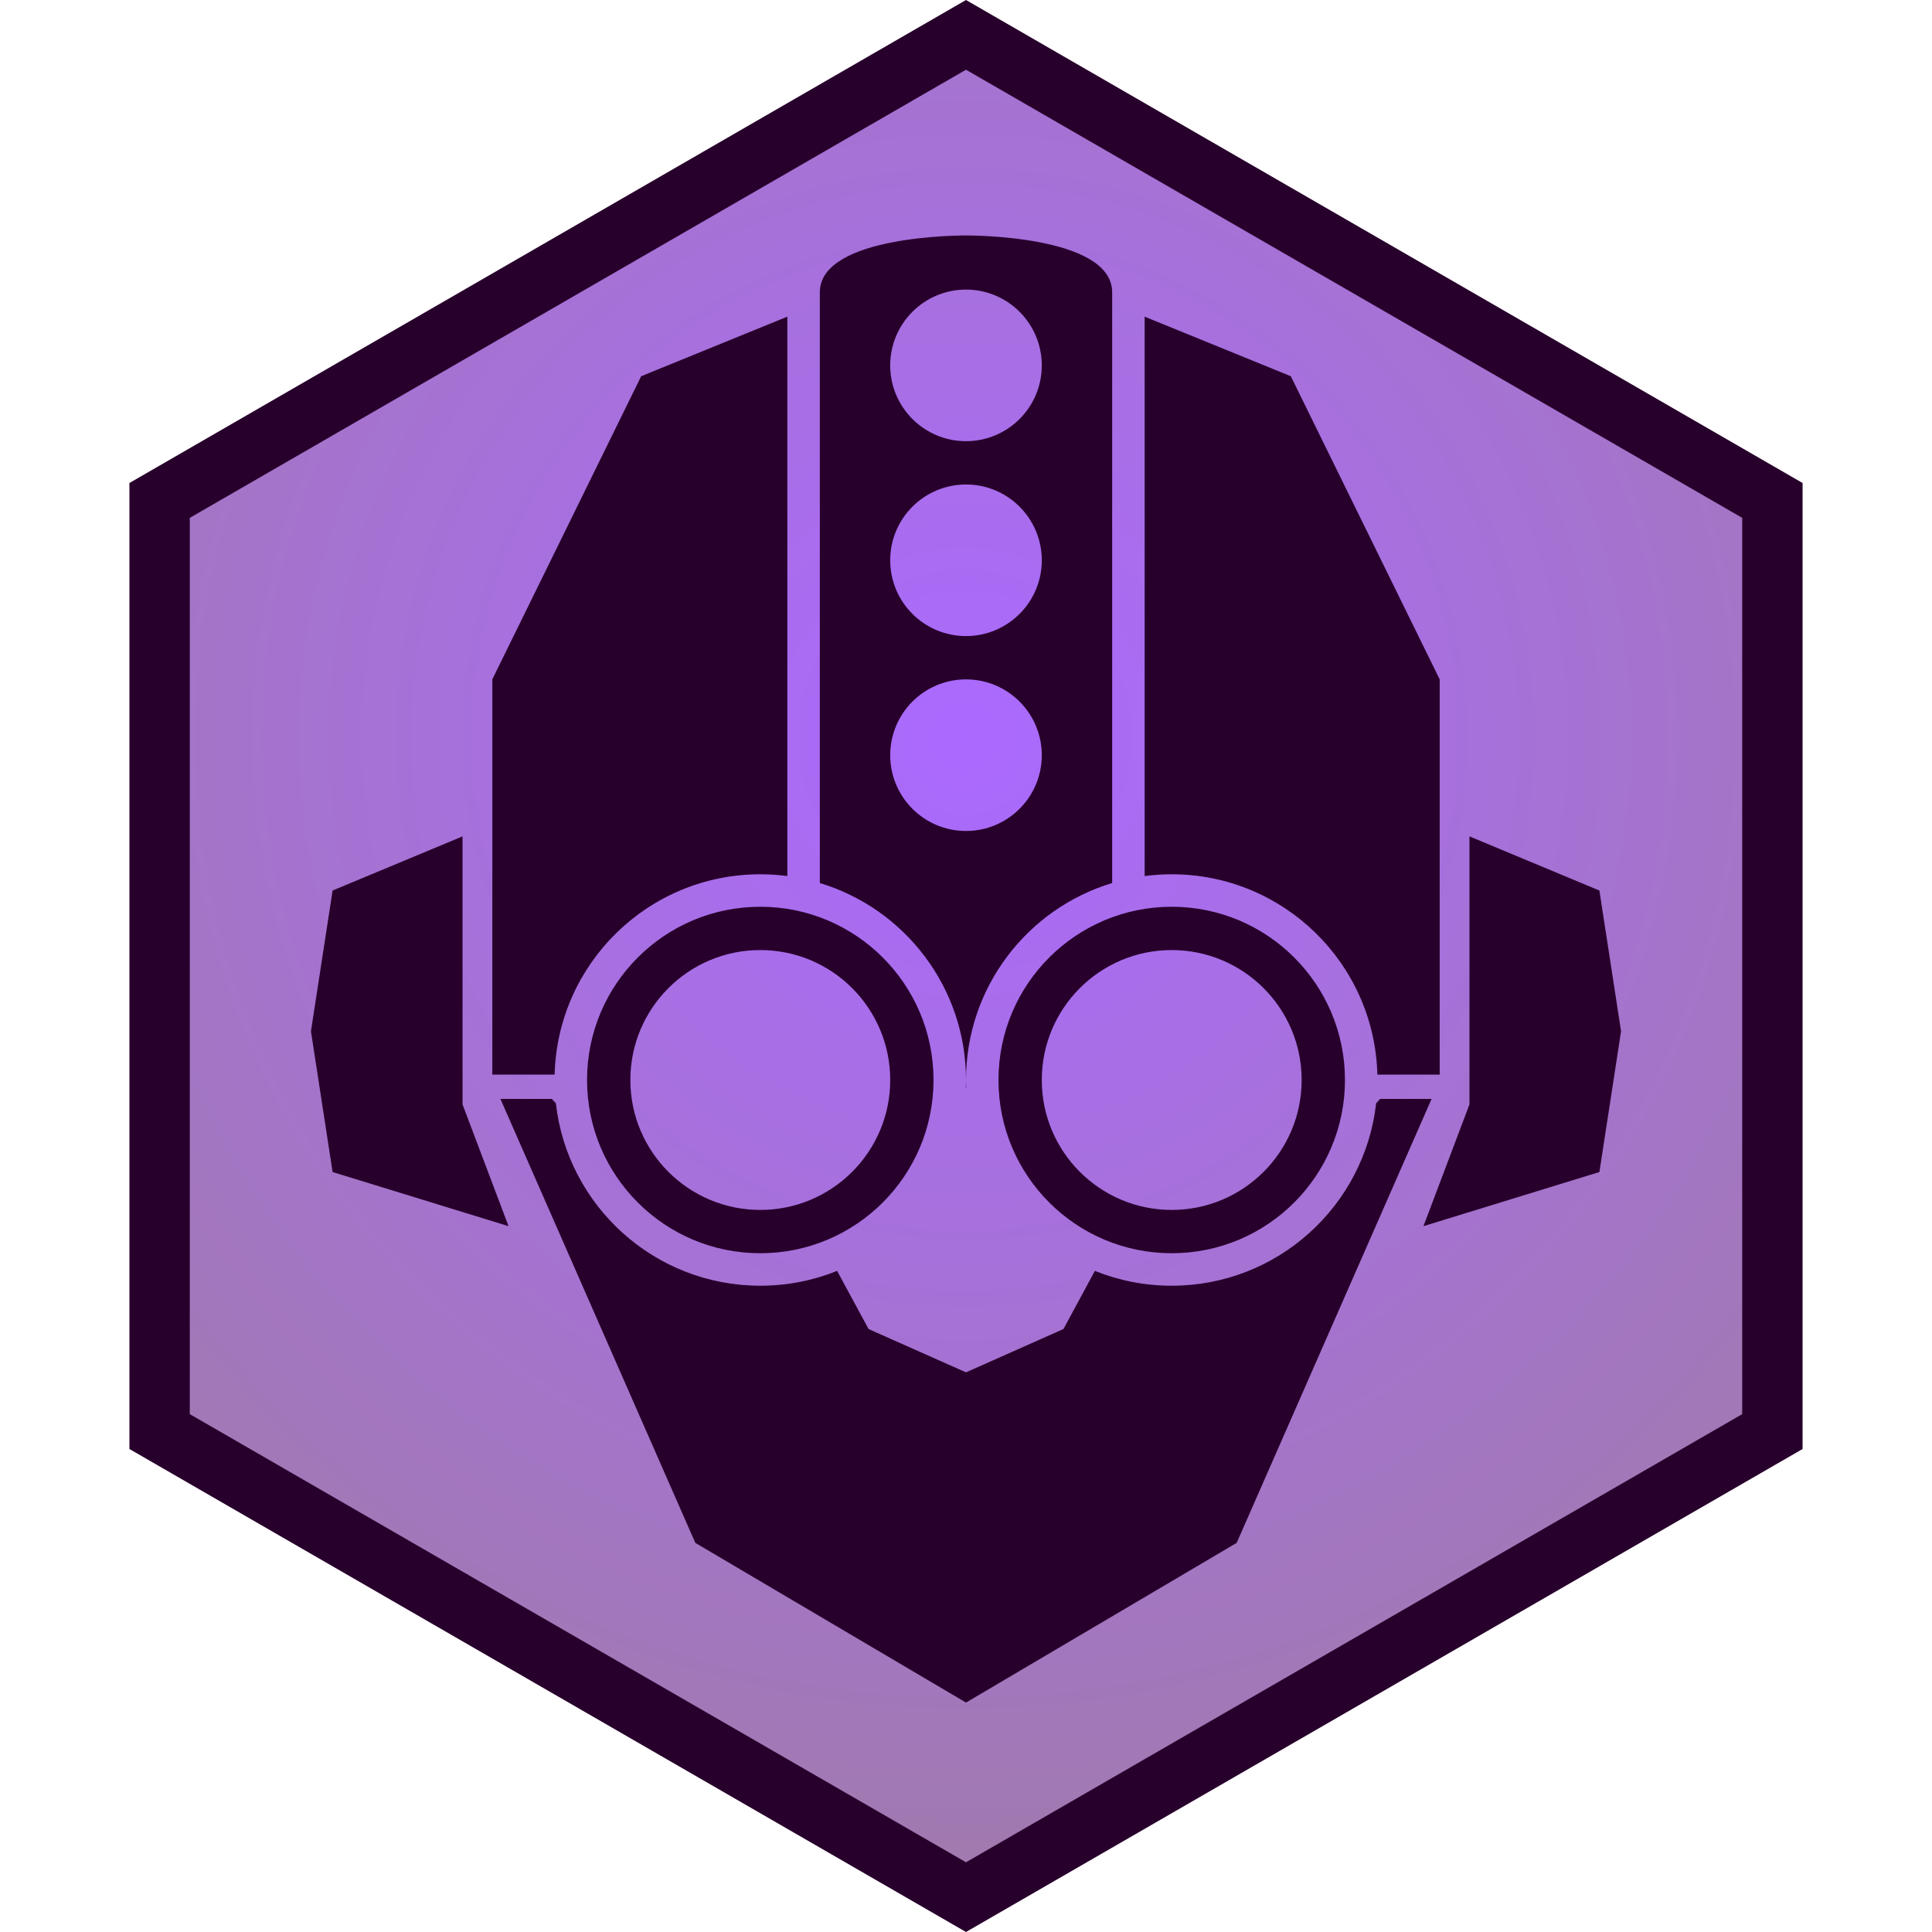 <svg width="320" height="320" viewBox="0 0 320 320" fill="none" xmlns="http://www.w3.org/2000/svg">
<path d="M26.436 82.887L160 5.774L293.564 82.887V237.113L160 314.226L26.436 237.113V82.887Z" fill="url(#paint0_linear_252_9329)"/>
<path d="M26.436 82.887L160 5.774L293.564 82.887V237.113L160 314.226L26.436 237.113V82.887Z" fill="url(#paint1_radial_252_9329)"/>
<path d="M26.436 82.887L160 5.774L293.564 82.887V237.113L160 314.226L26.436 237.113V82.887Z" stroke="#28002C" stroke-width="10"/>
<path fill-rule="evenodd" clip-rule="evenodd" d="M160 39C160 39 184.21 38.83 184.21 48.415C184.21 61.249 184.21 116.099 184.21 146.258C170.201 150.487 160 163.493 160 178.882C160 179.327 160.008 179.771 160.025 180.212L160 180.227V137.635C166.933 137.635 172.553 132.014 172.553 125.081C172.553 118.148 166.933 112.528 160 112.528V105.354C166.933 105.354 172.553 99.734 172.553 92.801C172.553 85.868 166.933 80.247 160 80.247L160 73.074C166.933 73.074 172.553 67.453 172.553 60.52C172.553 53.587 166.933 47.967 160 47.967L160 39ZM189.59 52.45V145.1C191.057 144.908 192.554 144.808 194.074 144.808C212.592 144.808 227.66 159.581 228.136 177.985H238.459V112.528L213.801 62.314L189.59 52.45ZM194.074 207.575C178.227 207.575 165.38 194.729 165.38 178.882C165.38 163.035 178.227 150.188 194.074 150.188C209.921 150.188 222.767 163.035 222.767 178.882C222.767 194.729 209.921 207.575 194.074 207.575ZM194.074 200.402C182.188 200.402 172.553 190.767 172.553 178.882C172.553 166.996 182.188 157.361 194.074 157.361C205.959 157.361 215.594 166.996 215.594 178.882C215.594 190.767 205.959 200.402 194.074 200.402ZM194.074 212.956C189.574 212.956 185.278 212.083 181.346 210.499L176.14 220.129L160 227.303V282L204.834 255.548L237.114 182.02H228.596L227.933 182.731C226.021 199.737 211.591 212.956 194.074 212.956ZM243.391 138.531L264.911 147.498L268.498 170.812L264.911 194.125L235.769 203.092L243.391 182.917V138.531Z" fill="#28002C"/>
<path fill-rule="evenodd" clip-rule="evenodd" d="M160 39C160 39 135.79 38.83 135.79 48.415C135.79 61.249 135.79 116.099 135.79 146.258C149.799 150.487 160 163.493 160 178.882C160 179.327 159.992 179.771 159.975 180.212L160 180.227V137.635C153.067 137.635 147.447 132.014 147.447 125.081C147.447 118.148 153.067 112.528 160 112.528V105.354C153.067 105.354 147.447 99.734 147.447 92.801C147.447 85.868 153.067 80.247 160 80.247L160 73.074C153.067 73.074 147.447 67.453 147.447 60.52C147.447 53.587 153.067 47.967 160 47.967L160 39ZM130.41 52.45V145.1C128.943 144.908 127.446 144.808 125.926 144.808C107.408 144.808 92.34 159.581 91.864 177.985H81.541V112.528L106.199 62.314L130.41 52.45ZM125.926 207.575C141.773 207.575 154.62 194.729 154.62 178.882C154.62 163.035 141.773 150.188 125.926 150.188C110.079 150.188 97.233 163.035 97.233 178.882C97.233 194.729 110.079 207.575 125.926 207.575ZM125.926 200.402C137.812 200.402 147.447 190.767 147.447 178.882C147.447 166.996 137.812 157.361 125.926 157.361C114.041 157.361 104.406 166.996 104.406 178.882C104.406 190.767 114.041 200.402 125.926 200.402ZM125.926 212.956C130.426 212.956 134.722 212.083 138.654 210.499L143.86 220.129L160 227.303V282L115.166 255.548L82.886 182.02H91.404L92.067 182.731C93.979 199.737 108.409 212.956 125.926 212.956ZM76.609 138.531L55.089 147.498L51.502 170.812L55.089 194.125L84.231 203.092L76.609 182.917V138.531Z" fill="#28002C"/>
<defs>
<linearGradient id="paint0_linear_252_9329" x1="160" y1="0" x2="160" y2="320" gradientUnits="userSpaceOnUse">
<stop stop-color="#D0EFE0"/>
<stop offset="1" stop-color="#C6D5E3"/>
</linearGradient>
<radialGradient id="paint1_radial_252_9329" cx="0" cy="0" r="1" gradientUnits="userSpaceOnUse" gradientTransform="translate(159.785 122.528) rotate(89.938) scale(197.472 197.472)">
<stop stop-color="#AB69FF"/>
<stop offset="1" stop-color="#A07BA9"/>
</radialGradient>
</defs>
</svg>
